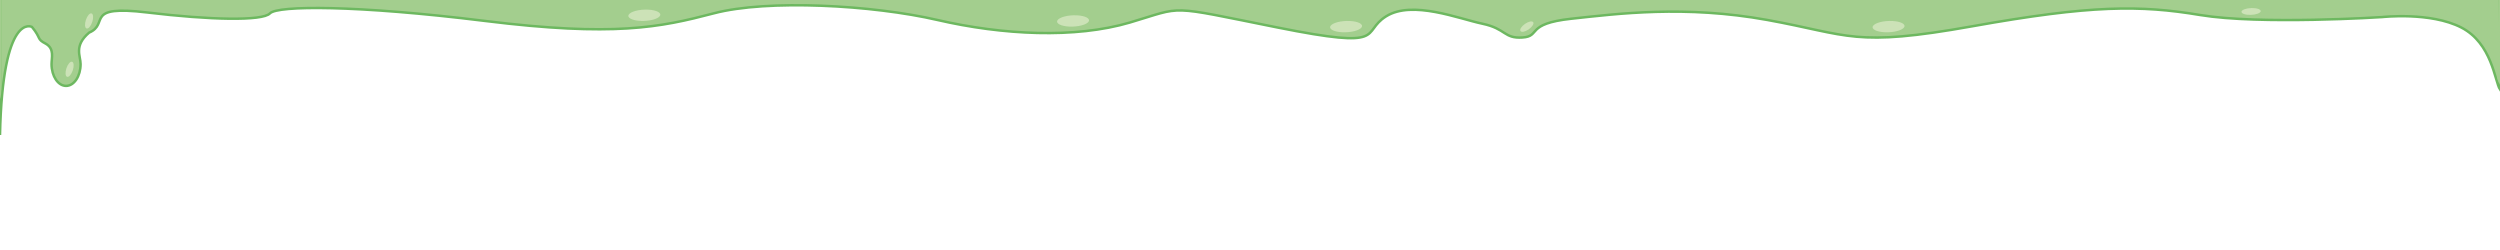 <?xml version="1.0" encoding="utf-8"?>
<!-- Generator: Adobe Illustrator 16.0.0, SVG Export Plug-In . SVG Version: 6.00 Build 0)  -->
<!DOCTYPE svg PUBLIC "-//W3C//DTD SVG 1.1//EN" "http://www.w3.org/Graphics/SVG/1.1/DTD/svg11.dtd">
<svg version="1.1" id="Calque_1" xmlns="http://www.w3.org/2000/svg" xmlns:xlink="http://www.w3.org/1999/xlink" x="0px" y="0px"
	 width="1000px" height="100px" viewBox="0 0 1000 100" enable-background="new 0 0 1000 100" xml:space="preserve">
<path fill="#A3CE8E" stroke="#6DB860" stroke-miterlimit="10" d="M0-0.703V54C1.063,4.333,12.784,10.774,12.784,10.774
	C16.667,15.5,14.5,15.5,18.333,17.5c3.5,2,2.288,5.563,2.288,8.137c0,4.818,2.602,8.723,5.81,8.723c3.209,0,5.81-3.906,5.81-8.723
	c0-3.304-2.781-7.304,3.406-12.582C44,9.5,33.219,1.906,58.956,5C83.912,8,105,8.5,108,5.34S142.5,2,194,8.379S264,11,285.5,5.34
	S349,2,375,8s55,7.5,77,1s14-7,59,2s33,2,43.5-4.5s29,1,38.5,3s8.5,6,16,5.5s1-5.5,19.5-7.5S674,2,707,8s34.5,11,82,2.5S856,2,880,6
	s72.833,0.834,72.833,0.834S972.167,4.667,984.5,11s13.406,21.531,15.5,24.813V-0.703"/>
<path opacity="0.8" fill="#D5E7C2" enable-background="new    " d="M29.108,28.138c-0.555,1.662-1.575,2.82-2.274,2.583
	c-0.703-0.233-0.818-1.772-0.262-3.433c0.554-1.661,1.576-2.82,2.275-2.584C29.547,24.938,29.664,26.475,29.108,28.138z"/>
<path opacity="0.8" fill="#D5E7C2" enable-background="new    " d="M257.5,8.373c-3.524,0.092-6.281-0.852-6.146-2.101
	c0.124-1.255,3.091-2.34,6.612-2.427c3.521-0.094,6.284,0.853,6.151,2.103C263.99,7.196,261.029,8.282,257.5,8.373z"/>
<path opacity="0.8" fill="#D5E7C2" enable-background="new    " d="M755.193,12.913c-3.524,0.092-6.281-0.852-6.146-2.101
	c0.124-1.255,3.091-2.34,6.612-2.427c3.521-0.094,6.284,0.853,6.151,2.103C761.682,11.736,758.721,12.822,755.193,12.913z"/>
<path opacity="0.8" fill="#D5E7C2" enable-background="new    " d="M900.298,5.948c-2.122,0.056-3.782-0.513-3.7-1.265
	c0.074-0.755,1.86-1.408,3.98-1.461c2.12-0.057,3.783,0.514,3.703,1.266C904.205,5.24,902.422,5.894,900.298,5.948z"/>
<path opacity="0.8" fill="#D5E7C2" enable-background="new    " d="M538.193,12.913c-3.524,0.092-6.281-0.852-6.146-2.101
	c0.124-1.255,3.091-2.34,6.612-2.427c3.521-0.094,6.284,0.853,6.151,2.103C544.682,11.736,541.721,12.822,538.193,12.913z"/>
<path opacity="0.8" fill="#D5E7C2" enable-background="new    " d="M428.984,10.644c-3.524,0.092-6.281-0.852-6.146-2.101
	c0.124-1.255,3.091-2.34,6.612-2.427c3.521-0.094,6.284,0.853,6.151,2.103C435.473,9.467,432.512,10.553,428.984,10.644z"/>
<path opacity="0.8" fill="#D5E7C2" enable-background="new    " d="M611.507,11.727c-1.401,0.98-2.884,1.293-3.305,0.696
	c-0.429-0.595,0.366-1.873,1.768-2.852c1.397-0.979,2.884-1.293,3.308-0.696C613.701,9.468,612.908,10.744,611.507,11.727z"/>
<path opacity="0.8" fill="#D5E7C2" enable-background="new    " d="M36.895,8.805c-0.555,1.662-1.575,2.819-2.274,2.582
	c-0.703-0.233-0.818-1.772-0.262-3.433c0.554-1.661,1.576-2.819,2.275-2.584C37.334,5.604,37.451,7.142,36.895,8.805z"/>
<path fill="#A3CE8E" d="M1000.109,34.031c-0.674-0.823-1.31-3.144-1.31-3.144l0.636-31.59h0.674V34.031L1000.109,34.031z"/>
<path fill="#A3CE8E" d="M-0.019,39.625c0.468-0.827,0.569-3.619,0.569-3.619V-0.703h-0.569V39.625L-0.019,39.625z"/>
</svg>

